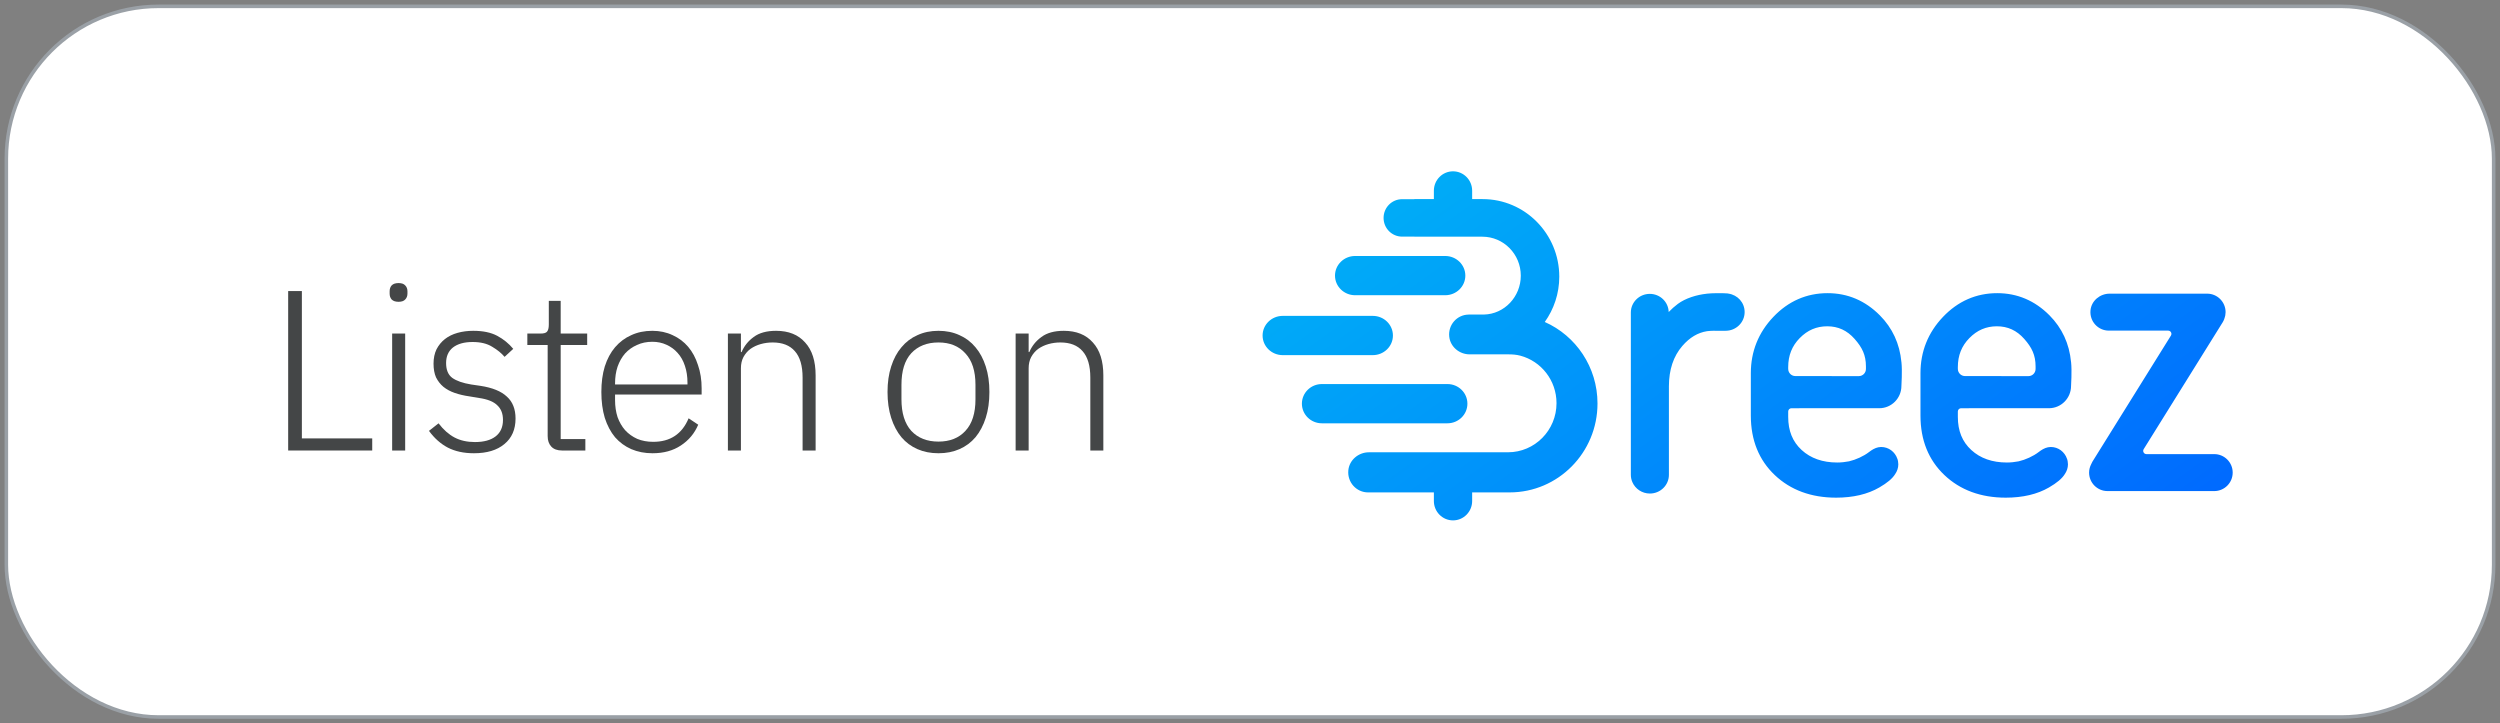 <svg viewBox="0 0 394 114" fill="none" xmlns="http://www.w3.org/2000/svg">
<rect x="0" y="0" width="394" height="114" fill="#808080" stroke="none"/>
<rect x="1" y="1" width="392" height="112" rx="24" fill="white" stroke="#9AA0A6" stroke-width="0.56"/>
<path d="M45.415 71V45.872H47.575V69.092H58.663V71H45.415Z" fill="#303234" fill-opacity="0.9"/>
<path d="M62.811 47.564C62.331 47.564 61.971 47.444 61.731 47.204C61.515 46.964 61.407 46.652 61.407 46.268V45.908C61.407 45.524 61.515 45.212 61.731 44.972C61.971 44.732 62.331 44.612 62.811 44.612C63.291 44.612 63.639 44.732 63.855 44.972C64.095 45.212 64.215 45.524 64.215 45.908V46.268C64.215 46.652 64.095 46.964 63.855 47.204C63.639 47.444 63.291 47.564 62.811 47.564ZM61.803 52.568H63.855V71H61.803V52.568Z" fill="#303234" fill-opacity="0.9"/>
<path d="M74.697 71.432C73.088 71.432 71.709 71.132 70.556 70.532C69.428 69.932 68.445 69.056 67.605 67.904L69.117 66.716C69.885 67.724 70.725 68.468 71.636 68.948C72.549 69.428 73.617 69.668 74.841 69.668C76.257 69.668 77.349 69.368 78.117 68.768C78.885 68.168 79.269 67.304 79.269 66.176C79.269 65.192 78.969 64.424 78.368 63.872C77.793 63.296 76.832 62.912 75.489 62.72L73.977 62.468C73.136 62.348 72.368 62.168 71.672 61.928C70.977 61.688 70.376 61.364 69.873 60.956C69.392 60.548 69.008 60.056 68.721 59.48C68.457 58.88 68.325 58.16 68.325 57.32C68.325 56.456 68.481 55.7 68.793 55.052C69.129 54.404 69.573 53.864 70.124 53.432C70.677 53 71.337 52.676 72.105 52.46C72.873 52.244 73.701 52.136 74.588 52.136C76.124 52.136 77.385 52.4 78.368 52.928C79.353 53.456 80.192 54.14 80.888 54.98L79.52 56.24C79.04 55.664 78.392 55.136 77.576 54.656C76.784 54.152 75.752 53.9 74.481 53.9C73.16 53.9 72.129 54.188 71.385 54.764C70.665 55.34 70.305 56.156 70.305 57.212C70.305 58.292 70.629 59.072 71.276 59.552C71.948 60.032 72.945 60.38 74.264 60.596L75.74 60.812C77.612 61.1 78.993 61.664 79.88 62.504C80.793 63.32 81.249 64.472 81.249 65.96C81.249 67.688 80.66 69.032 79.484 69.992C78.332 70.952 76.737 71.432 74.697 71.432Z" fill="#303234" fill-opacity="0.9"/>
<path d="M88.58 71C87.836 71 87.272 70.796 86.888 70.388C86.504 69.98 86.312 69.428 86.312 68.732V54.368H83.108V52.568H85.196C85.7 52.568 86.036 52.472 86.204 52.28C86.396 52.064 86.492 51.692 86.492 51.164V47.42H88.364V52.568H92.54V54.368H88.364V69.2H92.252V71H88.58Z" fill="#303234" fill-opacity="0.9"/>
<path d="M102.838 71.432C101.614 71.432 100.498 71.216 99.49 70.784C98.506 70.352 97.654 69.728 96.934 68.912C96.238 68.072 95.698 67.052 95.314 65.852C94.954 64.652 94.774 63.296 94.774 61.784C94.774 60.272 94.954 58.928 95.314 57.752C95.698 56.552 96.238 55.544 96.934 54.728C97.654 53.888 98.506 53.252 99.49 52.82C100.474 52.364 101.578 52.136 102.802 52.136C103.978 52.136 105.046 52.364 106.006 52.82C106.966 53.252 107.782 53.864 108.454 54.656C109.126 55.448 109.642 56.408 110.002 57.536C110.386 58.64 110.578 59.864 110.578 61.208V62.18H96.934V63.08C96.934 64.04 97.066 64.928 97.33 65.744C97.618 66.536 98.014 67.22 98.518 67.796C99.046 68.372 99.682 68.828 100.426 69.164C101.17 69.476 102.01 69.632 102.946 69.632C105.634 69.632 107.494 68.396 108.526 65.924L110.038 66.932C109.462 68.3 108.55 69.392 107.302 70.208C106.078 71.024 104.59 71.432 102.838 71.432ZM102.802 53.864C101.914 53.864 101.11 54.032 100.39 54.368C99.67 54.68 99.046 55.124 98.518 55.7C98.014 56.276 97.618 56.972 97.33 57.788C97.066 58.58 96.934 59.456 96.934 60.416V60.596H108.346V60.308C108.346 59.348 108.214 58.472 107.95 57.68C107.686 56.864 107.302 56.18 106.798 55.628C106.318 55.076 105.73 54.644 105.034 54.332C104.362 54.02 103.618 53.864 102.802 53.864Z" fill="#303234" fill-opacity="0.9"/>
<path d="M114.717 71V52.568H116.769V55.484H116.877C117.285 54.524 117.921 53.732 118.785 53.108C119.649 52.46 120.825 52.136 122.313 52.136C124.281 52.136 125.805 52.748 126.885 53.972C127.989 55.172 128.541 56.9 128.541 59.156V71H126.489V59.516C126.489 57.644 126.081 56.252 125.265 55.34C124.473 54.428 123.309 53.972 121.773 53.972C121.125 53.972 120.501 54.056 119.901 54.224C119.301 54.392 118.761 54.644 118.281 54.98C117.825 55.316 117.453 55.748 117.165 56.276C116.901 56.78 116.769 57.368 116.769 58.04V71H114.717Z" fill="#303234" fill-opacity="0.9"/>
<path d="M147.902 71.432C146.678 71.432 145.574 71.216 144.59 70.784C143.606 70.352 142.766 69.728 142.07 68.912C141.374 68.072 140.834 67.052 140.45 65.852C140.066 64.652 139.874 63.296 139.874 61.784C139.874 60.272 140.066 58.928 140.45 57.752C140.834 56.552 141.374 55.544 142.07 54.728C142.766 53.888 143.606 53.252 144.59 52.82C145.574 52.364 146.678 52.136 147.902 52.136C149.126 52.136 150.23 52.364 151.214 52.82C152.198 53.252 153.038 53.888 153.734 54.728C154.43 55.544 154.97 56.552 155.354 57.752C155.738 58.928 155.93 60.272 155.93 61.784C155.93 63.296 155.738 64.652 155.354 65.852C154.97 67.052 154.43 68.072 153.734 68.912C153.038 69.728 152.198 70.352 151.214 70.784C150.23 71.216 149.126 71.432 147.902 71.432ZM147.902 69.596C149.702 69.596 151.118 69.032 152.15 67.904C153.206 66.776 153.734 65.12 153.734 62.936V60.632C153.734 58.472 153.206 56.828 152.15 55.7C151.118 54.548 149.702 53.972 147.902 53.972C146.102 53.972 144.674 54.536 143.618 55.664C142.586 56.792 142.07 58.448 142.07 60.632V62.936C142.07 65.096 142.586 66.752 143.618 67.904C144.674 69.032 146.102 69.596 147.902 69.596Z" fill="#303234" fill-opacity="0.9"/>
<path d="M160.063 71V52.568H162.115V55.484H162.223C162.631 54.524 163.267 53.732 164.131 53.108C164.995 52.46 166.171 52.136 167.659 52.136C169.627 52.136 171.151 52.748 172.231 53.972C173.335 55.172 173.887 56.9 173.887 59.156V71H171.835V59.516C171.835 57.644 171.427 56.252 170.611 55.34C169.819 54.428 168.655 53.972 167.119 53.972C166.471 53.972 165.847 54.056 165.247 54.224C164.647 54.392 164.107 54.644 163.627 54.98C163.171 55.316 162.799 55.748 162.511 56.276C162.247 56.78 162.115 57.368 162.115 58.04V71H160.063Z" fill="#303234" fill-opacity="0.9"/>
<path fill-rule="evenodd" clip-rule="evenodd" d="M245.742 43.605C245.742 46.273 244.888 48.734 243.456 50.744C248.346 52.906 251.766 57.842 251.766 63.589C251.766 71.329 245.568 77.602 237.923 77.602H234.637L234.633 77.603L234.63 77.603H232.011V78.96C232.011 80.646 230.661 82.013 228.995 82.013C227.329 82.013 225.979 80.646 225.979 78.96V77.603H215.605C213.779 77.603 212.319 76.017 212.496 74.131C212.651 72.488 214.108 71.281 215.739 71.281H219.207V71.278H237.663C241.885 71.278 245.307 67.813 245.307 63.539C245.307 59.943 242.883 56.921 239.599 56.053C238.99 55.892 238.356 55.846 237.727 55.846H231.611C230 55.846 228.561 54.659 228.398 53.037C228.212 51.182 229.626 49.621 231.41 49.579V49.577H231.436C231.438 49.577 231.441 49.576 231.444 49.576C231.448 49.576 231.453 49.575 231.458 49.574C231.465 49.573 231.473 49.572 231.481 49.572C231.481 49.572 233.271 49.584 233.867 49.572C237.099 49.505 239.677 46.754 239.677 43.451V43.439C239.677 40.05 236.963 37.303 233.616 37.303H222.907V37.292H220.966C219.356 37.292 218.051 35.971 218.051 34.342C218.051 32.713 219.356 31.392 220.966 31.392H222.907V31.378H225.979V30.053C225.979 28.367 227.329 27 228.995 27C230.661 27 232.011 28.367 232.011 30.053V31.378H233.663C240.334 31.378 245.742 36.853 245.742 43.605ZM272.405 46.273C272.395 46.271 272.386 46.269 272.377 46.267C272.362 46.265 272.348 46.261 272.334 46.258C272.317 46.254 272.3 46.25 272.282 46.248C272.261 46.246 272.228 46.244 272.204 46.242C272.189 46.241 272.174 46.239 272.158 46.238L272.148 46.238C271.45 46.183 269.827 46.186 268.98 46.285L268.98 46.291C267.39 46.458 265.637 46.996 264.429 47.894C263.901 48.287 263.423 48.717 262.985 49.174C262.943 47.589 261.63 46.315 260.007 46.315C258.358 46.315 257.021 47.629 257.021 49.25V74.831C257.021 75.237 257.105 75.624 257.258 75.976C257.712 77.036 258.778 77.781 260.022 77.781C261.678 77.781 263.02 76.461 263.02 74.833V74.658V71.906V60.875C263.02 58.277 263.733 56.138 265.139 54.518C266.295 53.184 267.578 52.423 269.034 52.194C269.757 52.104 270.492 52.13 270.492 52.13H271.955C273.611 52.13 274.954 50.81 274.954 49.182C274.954 47.69 273.86 46.489 272.405 46.273ZM338.28 71.568H348.966C350.571 71.568 351.872 72.872 351.872 74.481C351.872 76.09 350.571 77.394 348.966 77.394H332.145C330.54 77.394 329.24 76.09 329.24 74.481V74.481C329.24 74.005 329.364 73.563 329.566 73.166C329.624 73.029 329.683 72.892 329.764 72.762L342.137 52.891C342.35 52.55 342.105 52.107 341.704 52.107H332.354C330.656 52.107 329.297 50.645 329.463 48.908C329.607 47.393 330.962 46.281 332.479 46.281H347.848C349.452 46.281 350.753 47.585 350.753 49.194C350.753 49.32 350.736 49.441 350.718 49.563L350.718 49.563L350.712 49.607C350.71 49.623 350.709 49.639 350.708 49.654C350.707 49.667 350.706 49.681 350.704 49.694C350.703 49.702 350.702 49.71 350.701 49.719C350.687 49.792 350.667 49.862 350.646 49.932L350.646 49.933L350.631 49.986C350.601 50.099 350.571 50.211 350.527 50.321C350.525 50.326 350.523 50.331 350.52 50.336C350.517 50.341 350.515 50.346 350.513 50.35C350.453 50.496 350.389 50.641 350.303 50.779L337.846 70.784C337.634 71.125 337.878 71.568 338.28 71.568ZM228.118 66.712C229.855 66.712 231.263 65.327 231.263 63.619C231.263 61.911 229.855 60.527 228.118 60.527H208.324C206.587 60.527 205.179 61.911 205.179 63.619C205.179 65.327 206.587 66.712 208.324 66.712H228.118ZM219.525 52.876C219.525 54.584 218.104 55.969 216.352 55.969H202.158C200.405 55.969 198.984 54.584 198.984 52.876C198.984 51.168 200.405 49.783 202.158 49.783H216.352C218.104 49.783 219.525 51.168 219.525 52.876ZM227.763 46.528C229.516 46.528 230.937 45.144 230.937 43.435C230.937 41.727 229.516 40.343 227.763 40.343H213.569C211.817 40.343 210.396 41.727 210.396 43.435C210.396 45.144 211.817 46.528 213.569 46.528H227.763ZM296.171 64.336L282.329 64.338C282.048 64.338 281.82 64.567 281.82 64.85V65.701C281.82 67.907 282.514 69.614 283.943 70.924C285.367 72.231 287.252 72.892 289.545 72.892C290.153 72.892 290.799 72.824 291.402 72.706C292.472 72.46 293.706 71.902 294.558 71.243C294.65 71.171 294.747 71.102 294.846 71.033L294.863 71.021C294.88 71.01 294.896 70.999 294.913 70.987C295.013 70.921 295.116 70.857 295.223 70.798C295.233 70.792 295.243 70.787 295.253 70.783C295.257 70.781 295.261 70.778 295.265 70.776C295.268 70.775 295.271 70.773 295.274 70.772C295.371 70.72 295.472 70.673 295.575 70.632L295.6 70.621C295.612 70.616 295.625 70.61 295.638 70.605C295.752 70.562 295.869 70.528 295.99 70.501C296.008 70.497 296.026 70.494 296.044 70.491L296.044 70.491L296.068 70.487C296.186 70.465 296.307 70.45 296.431 70.448C296.436 70.448 296.44 70.447 296.444 70.447C296.447 70.447 296.45 70.446 296.453 70.446C296.455 70.446 296.457 70.446 296.46 70.446C296.461 70.446 296.463 70.446 296.465 70.446C296.467 70.445 296.468 70.445 296.47 70.445C297.659 70.445 298.657 71.223 299.02 72.296C299.022 72.302 299.024 72.308 299.027 72.313L299.033 72.326C299.038 72.337 299.044 72.348 299.047 72.36C299.057 72.39 299.064 72.42 299.071 72.45C299.075 72.468 299.079 72.485 299.084 72.503L299.091 72.53L299.098 72.558C299.108 72.592 299.117 72.626 299.124 72.662C299.154 72.816 299.166 72.968 299.169 73.119C299.169 73.123 299.17 73.127 299.17 73.13C299.17 73.135 299.171 73.138 299.172 73.142L299.172 73.143C299.172 73.147 299.173 73.152 299.174 73.157C299.174 73.159 299.174 73.162 299.174 73.165C299.174 73.166 299.174 73.167 299.174 73.168C299.174 73.177 299.173 73.187 299.172 73.196C299.171 73.205 299.17 73.213 299.17 73.222C299.168 73.329 299.159 73.436 299.144 73.54C299.143 73.545 299.143 73.549 299.142 73.554C299.142 73.558 299.141 73.562 299.141 73.567C299.14 73.578 299.139 73.588 299.137 73.599C299.117 73.721 299.087 73.84 299.05 73.957C299.044 73.976 299.037 73.995 299.03 74.013L299.028 74.019L299.017 74.05C298.985 74.138 298.95 74.224 298.91 74.308C298.895 74.34 298.88 74.372 298.864 74.403C298.807 74.511 298.746 74.616 298.677 74.716C298.244 75.424 297.425 76.105 296.176 76.828C294.34 77.892 292.05 78.432 289.371 78.432C285.449 78.432 282.196 77.234 279.704 74.871C277.201 72.5 275.931 69.351 275.931 65.51V58.806C275.931 55.401 277.125 52.419 279.48 49.944C281.842 47.461 284.72 46.202 288.033 46.202C291.189 46.202 293.956 47.377 296.259 49.694C298.251 51.698 299.389 54.17 299.66 57.05C299.662 57.058 299.663 57.066 299.665 57.073L299.665 57.073C299.666 57.082 299.668 57.091 299.669 57.101C299.815 58.419 299.663 60.82 299.663 60.82C299.663 62.762 298.1 64.336 296.171 64.336ZM283.643 53.276C282.416 54.524 281.82 56.02 281.82 57.849V58.133C281.82 58.759 282.324 59.267 282.946 59.268L292.943 59.277C293.564 59.278 294.07 58.775 294.071 58.149C294.071 58.031 294.072 57.901 294.072 57.759C294.072 55.964 293.488 54.774 292.287 53.415C291.103 52.075 289.692 51.424 287.975 51.424C286.285 51.424 284.868 52.03 283.643 53.276ZM309.065 64.338L322.907 64.336C324.836 64.336 326.399 62.762 326.399 60.82C326.399 60.82 326.551 58.419 326.405 57.101C326.404 57.091 326.402 57.082 326.4 57.073L326.4 57.073C326.4 57.069 326.399 57.064 326.398 57.059C326.397 57.056 326.397 57.053 326.396 57.05C326.125 54.17 324.986 51.698 322.995 49.694C320.692 47.377 317.924 46.202 314.769 46.202C311.455 46.202 308.578 47.461 306.216 49.944C303.861 52.419 302.667 55.401 302.667 58.806V65.51C302.667 69.351 303.937 72.5 306.44 74.871C308.932 77.234 312.185 78.432 316.107 78.432C318.786 78.432 321.076 77.892 322.912 76.828C324.16 76.105 324.98 75.424 325.413 74.716C325.482 74.616 325.543 74.511 325.6 74.403C325.612 74.38 325.623 74.356 325.634 74.332L325.646 74.308C325.686 74.224 325.721 74.138 325.752 74.05L325.763 74.022C325.771 74 325.779 73.979 325.786 73.957C325.822 73.84 325.853 73.721 325.873 73.599C325.875 73.589 325.876 73.578 325.877 73.567C325.877 73.561 325.878 73.556 325.879 73.55C325.879 73.546 325.879 73.543 325.88 73.54C325.895 73.436 325.903 73.329 325.906 73.222C325.906 73.213 325.907 73.205 325.908 73.196C325.909 73.187 325.91 73.177 325.91 73.168C325.91 73.162 325.909 73.156 325.909 73.15C325.908 73.148 325.908 73.145 325.908 73.143L325.908 73.143C325.906 73.135 325.905 73.127 325.905 73.119C325.902 72.968 325.89 72.816 325.859 72.662C325.853 72.626 325.843 72.592 325.834 72.558C325.829 72.539 325.824 72.521 325.819 72.503C325.815 72.485 325.811 72.468 325.807 72.45C325.8 72.42 325.793 72.39 325.783 72.36C325.779 72.348 325.774 72.337 325.769 72.326C325.764 72.316 325.759 72.306 325.756 72.296C325.393 71.223 324.395 70.445 323.206 70.445C323.202 70.445 323.199 70.446 323.195 70.446C323.19 70.446 323.185 70.446 323.18 70.447C323.176 70.447 323.171 70.448 323.167 70.448C323.043 70.45 322.922 70.465 322.804 70.487L322.779 70.491C322.761 70.494 322.743 70.497 322.725 70.501C322.605 70.528 322.488 70.562 322.374 70.605C322.366 70.608 322.358 70.612 322.35 70.615C322.345 70.617 322.34 70.619 322.336 70.621L322.31 70.632C322.207 70.673 322.107 70.72 322.01 70.772C322.003 70.776 321.996 70.779 321.989 70.783C321.979 70.787 321.969 70.792 321.959 70.798C321.852 70.857 321.749 70.921 321.649 70.987C321.635 70.997 321.621 71.006 321.607 71.016C321.599 71.022 321.59 71.028 321.582 71.033C321.483 71.102 321.386 71.171 321.294 71.243C320.442 71.902 319.208 72.46 318.138 72.706C317.535 72.824 316.889 72.892 316.281 72.892C313.987 72.892 312.103 72.231 310.679 70.924C309.25 69.614 308.556 67.907 308.556 65.701V64.85C308.556 64.567 308.784 64.338 309.065 64.338ZM308.556 57.849C308.556 56.02 309.153 54.524 310.379 53.276C311.604 52.03 313.021 51.424 314.711 51.424C316.428 51.424 317.839 52.075 319.023 53.415C320.224 54.774 320.808 55.964 320.808 57.759C320.808 57.901 320.808 58.031 320.808 58.149C320.806 58.775 320.301 59.278 319.679 59.277L309.682 59.268C309.06 59.267 308.556 58.759 308.556 58.133V57.849Z" fill="url(#paint0_linear)"/>
<defs>
<linearGradient id="paint0_linear" x1="217.93" y1="13.482" x2="295.517" y2="122.222" gradientUnits="userSpaceOnUse">
<stop stop-color="#00B5F6"/>
<stop offset="0.88" stop-color="#0071FE"/>
<stop offset="1" stop-color="#0067FF"/>
</linearGradient>
</defs>
</svg>
